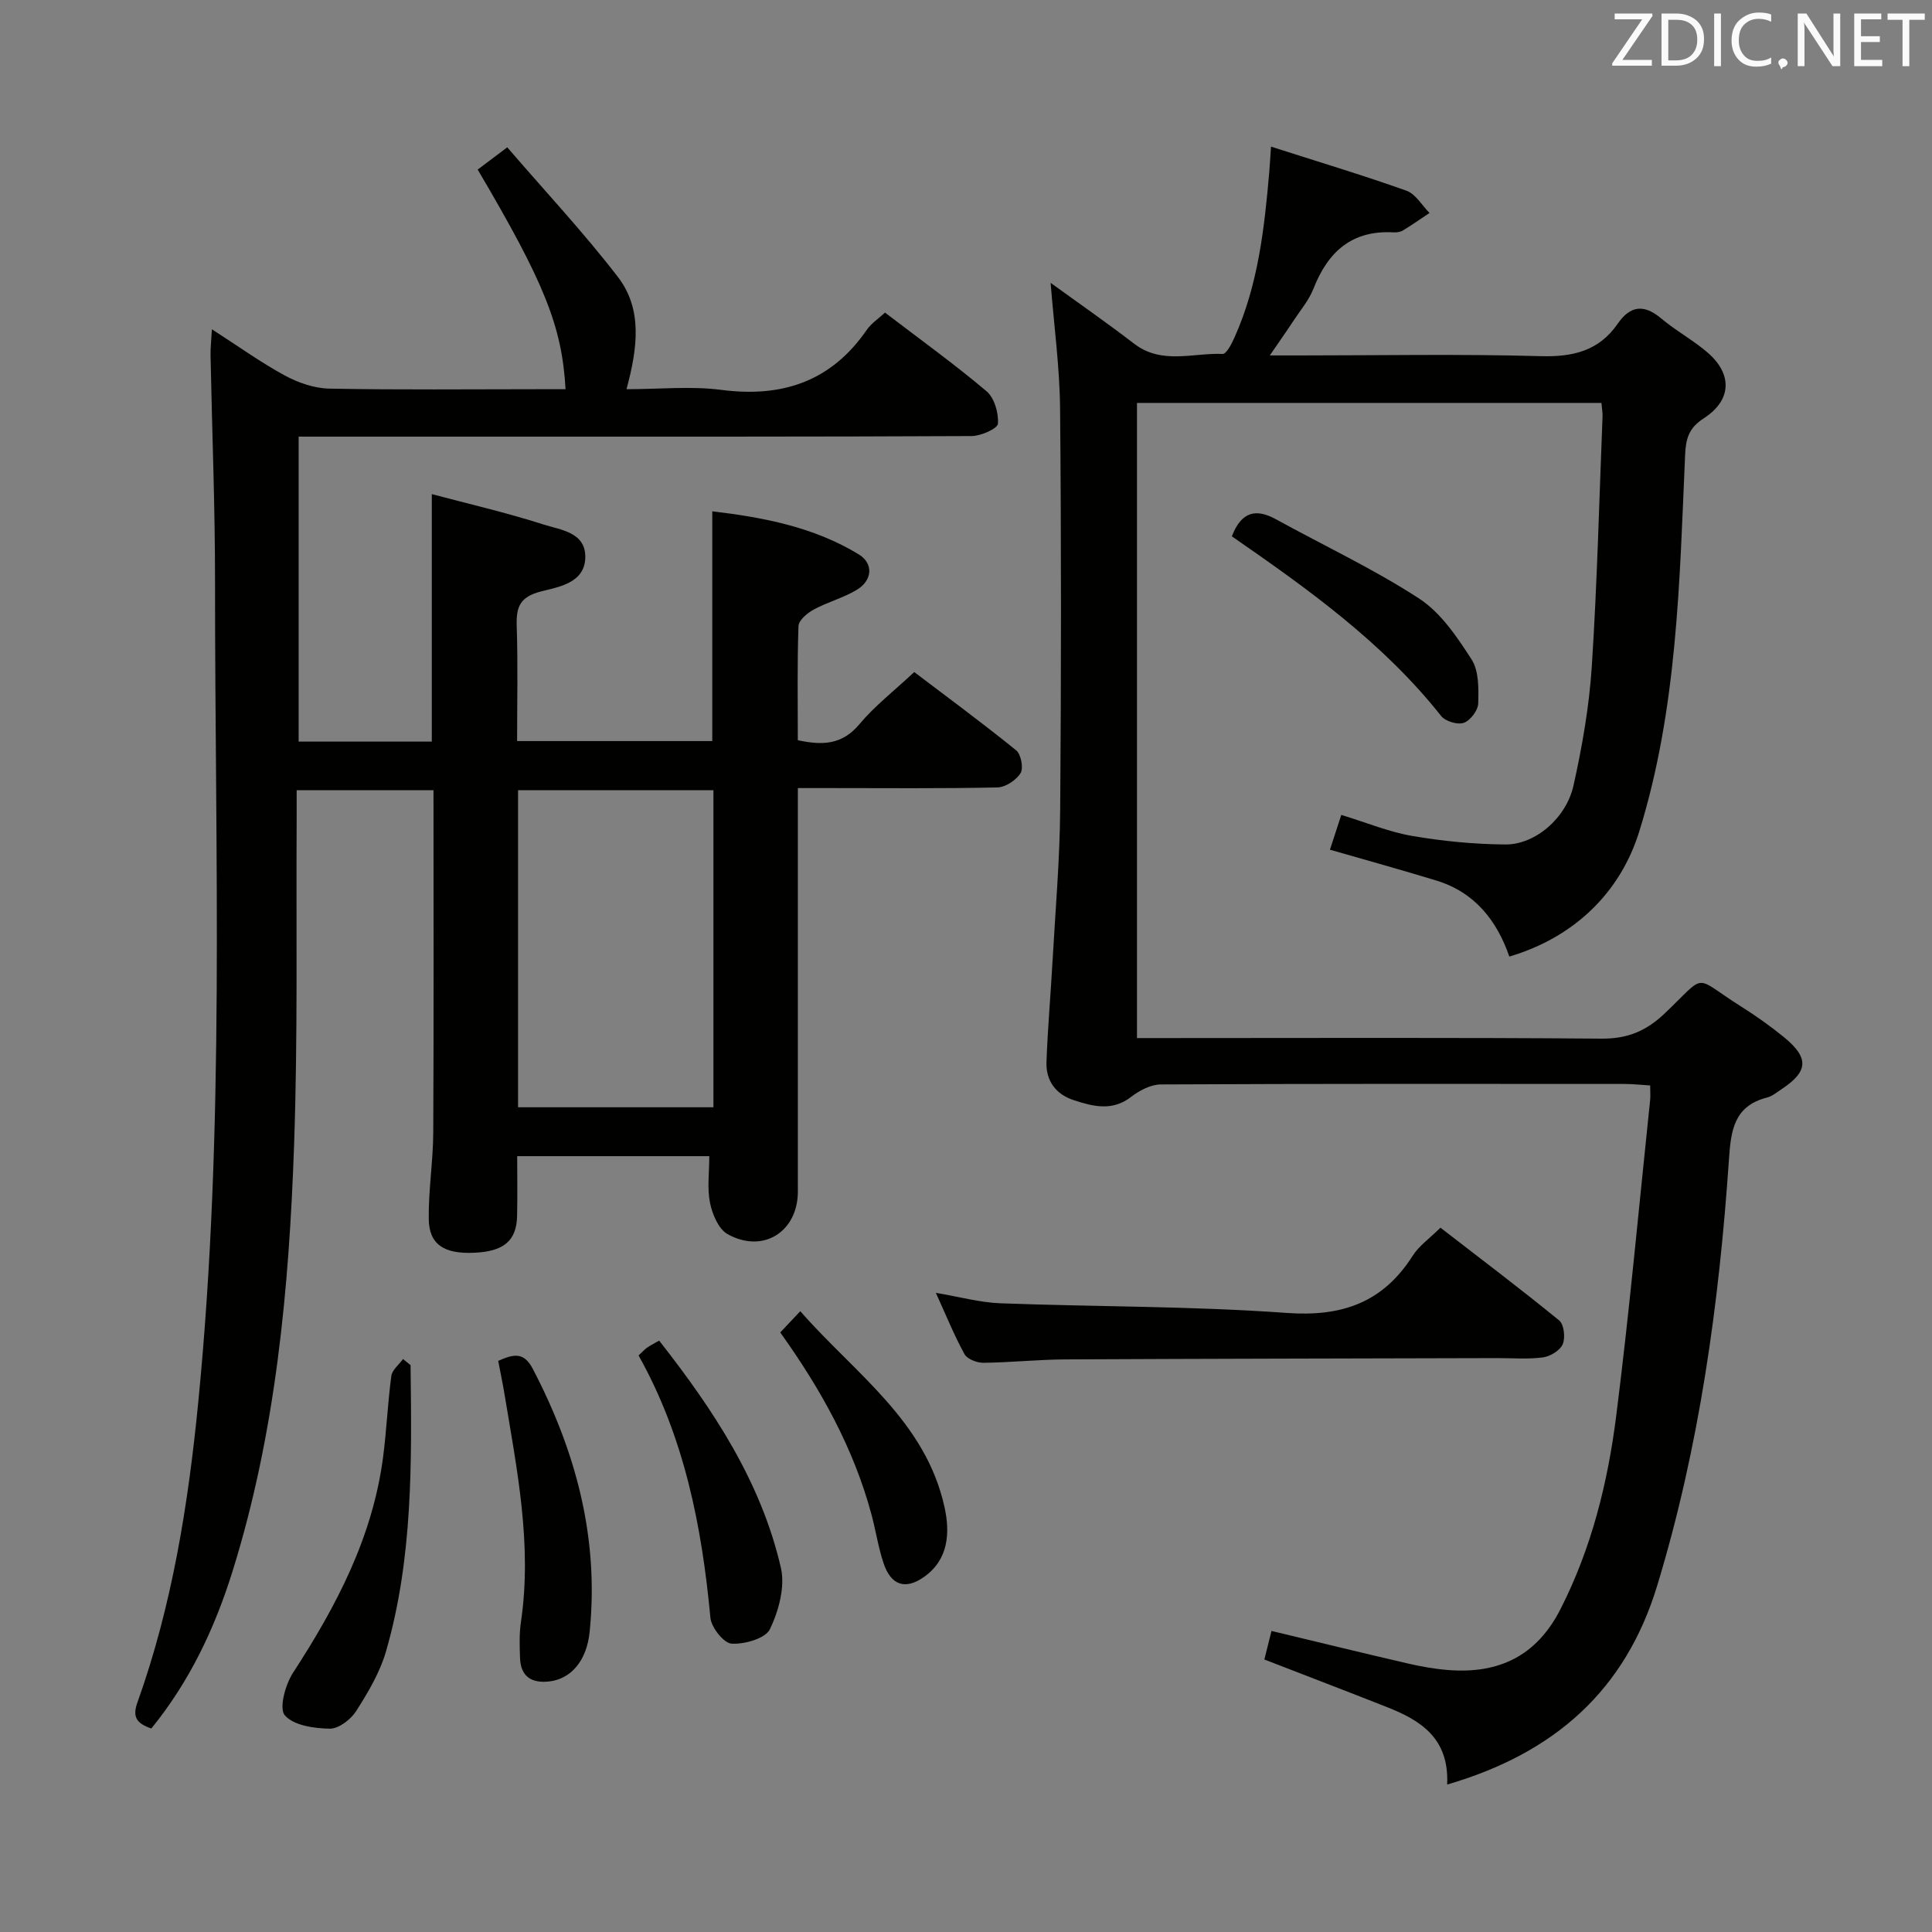 <svg enable-background="new 0 0 400 400" viewBox="0 0 400 400" xmlns="http://www.w3.org/2000/svg"><rect x="0" y="0" width="400" height="400" fill="#808080" stroke="none"/><g fill="#010100"><path d="m31.33 357.87c-3.06-1.07-3.96-2.37-2.88-5.39 7.21-20.14 10.53-41.05 12.61-62.3 5.55-56.48 3.44-113.1 3.46-169.68.01-15.64-.62-31.29-.93-46.93-.03-1.46.15-2.92.28-5.4 5.44 3.5 10.1 6.86 15.11 9.58 2.77 1.5 6.11 2.65 9.21 2.71 14.49.28 28.99.12 43.49.12h5.41c-.73-13.01-4.36-22.02-18.19-45.47 1.66-1.25 3.35-2.53 6.12-4.61 7.74 8.99 15.77 17.57 22.91 26.84 5.12 6.66 4.09 14.69 1.78 23.24 6.83 0 13.32-.68 19.63.14 12.63 1.64 22.75-1.74 30.12-12.43.91-1.32 2.36-2.27 3.77-3.57 7.16 5.47 14.31 10.62 21.02 16.28 1.63 1.38 2.52 4.5 2.36 6.72-.07 1.02-3.52 2.55-5.44 2.56-31.83.16-63.66.11-95.48.12-14.48 0-28.95 0-43.86 0v63.14h27.57c0-16.84 0-33.41 0-51.24 7.73 2.06 15.52 3.85 23.09 6.28 3.54 1.14 8.76 1.58 8.69 6.8-.07 5.31-5.51 6.14-9.06 7.04-4.49 1.14-5.27 3.2-5.14 7.21.26 7.8.08 15.62.08 23.8h40.41c0-15.57 0-31.25 0-47.57 10.52 1.26 20.99 3.22 30.33 8.92 3.1 1.89 2.81 5.39-.38 7.32-2.8 1.69-6.09 2.55-8.98 4.12-1.31.71-3.07 2.2-3.12 3.39-.28 7.8-.14 15.61-.14 23.64 5.08 1.1 9.16.98 12.74-3.3 3.18-3.8 7.19-6.9 11.36-10.81 6.7 5.08 14.03 10.48 21.1 16.2 1.01.82 1.56 3.68.92 4.72-.9 1.46-3.11 2.93-4.79 2.97-11.66.25-23.33.13-34.99.13-1.82 0-3.64 0-6.33 0v6.03c0 25.83.01 51.66 0 77.49 0 8.36-7.23 12.94-14.57 8.82-1.87-1.05-3.14-4.11-3.62-6.46-.61-3.01-.15-6.23-.15-9.67-13.25 0-26.16 0-39.77 0 0 4.14.07 8.24-.02 12.34-.1 5.18-2.75 7.4-8.92 7.66-6.21.27-9.3-1.72-9.37-6.97-.08-5.97.9-11.94.93-17.91.12-23.49.05-46.97.05-70.89-9.25 0-18.45 0-28.33 0 0 2.01.01 3.96 0 5.9-.13 22.49.25 45-.53 67.47-1.04 29.91-3.79 59.7-12.79 88.49-3.65 11.64-8.8 22.61-16.77 32.41zm116.38-128.62c0-22.07 0-43.82 0-65.65-13.66 0-27.03 0-40.45 0v65.65z"/><path d="m299.62 369.47c.44-9.66-5.55-13.31-12.53-16.06-8.31-3.28-16.66-6.47-25.32-9.83.51-2.03.97-3.9 1.48-5.91 9.6 2.3 18.91 4.58 28.24 6.74 2.74.63 5.54 1.13 8.34 1.35 10.46.83 18.31-2.88 23.27-12.64 6.42-12.63 9.77-26.14 11.52-39.98 2.75-21.74 4.73-43.57 7.02-65.36.09-.81.01-1.63.01-3.05-1.86-.11-3.6-.31-5.35-.31-31.99-.02-63.98-.06-95.97.1-2.08.01-4.44 1.26-6.16 2.59-3.92 3.02-7.88 1.96-11.85.67-3.73-1.21-5.8-4.03-5.66-7.92.27-7.14.89-14.26 1.29-21.4.58-10.29 1.47-20.58 1.55-30.87.22-27.66.23-55.32-.02-82.97-.08-8.55-1.25-17.09-1.96-26.06 5.82 4.22 11.66 8.27 17.29 12.6 5.73 4.4 12.19 1.86 18.32 2.12.78.03 1.87-2.09 2.45-3.39 4.91-10.94 6.21-22.66 7.22-34.43.11-1.32.18-2.64.35-5.1 9.64 3.09 18.92 5.88 28.04 9.12 1.9.68 3.2 3.03 4.78 4.61-1.83 1.22-3.63 2.48-5.5 3.62-.53.32-1.29.44-1.94.4-8.63-.5-13.59 4.01-16.59 11.65-.95 2.43-2.76 4.54-4.22 6.77-1.35 2.06-2.78 4.07-4.82 7.06h6.11c16.66 0 33.33-.32 49.98.15 6.71.19 12.06-1.1 15.95-6.73 2.62-3.79 5.45-4.06 9.01-1.07 3.04 2.56 6.63 4.49 9.63 7.09 5.13 4.45 4.96 9.83-.81 13.56-3.16 2.04-3.74 4.24-3.89 7.67-1.15 26.2-1.61 52.51-9.49 77.89-3.91 12.61-13.41 21.9-26.9 25.9-2.55-7.44-7.17-13.31-15.07-15.73-7.12-2.18-14.3-4.16-22.07-6.4.73-2.23 1.5-4.61 2.35-7.2 5.22 1.59 9.85 3.52 14.67 4.35 6.35 1.09 12.84 1.72 19.28 1.77 6.15.06 12.61-5.41 14.13-12.22 1.8-8.08 3.24-16.33 3.78-24.58 1.12-17.26 1.54-34.56 2.23-51.84.03-.81-.13-1.62-.23-2.78-32.04 0-63.92 0-96.16 0v131.5h5.67c30.16 0 60.32-.13 90.47.12 5.42.04 9.26-1.55 13.16-5.26 8.88-8.46 5.64-7.79 15.69-1.45 3.09 1.95 6.1 4.07 8.93 6.38 5.27 4.3 5.09 7.11-.46 10.79-.97.64-1.93 1.46-3.01 1.73-6.84 1.76-7.48 6.76-7.89 12.83-2.04 29.87-6.1 59.44-14.85 88.21-6.56 21.61-21.15 34.69-43.49 41.2z"/><path d="m193.76 267.67c4.91.82 9.1 2 13.33 2.16 19.77.74 39.61.57 59.32 2 11.47.83 19.91-2.16 26.08-11.85 1.3-2.05 3.46-3.54 5.74-5.8 8.17 6.32 16.51 12.61 24.58 19.2 1 .82 1.31 3.56.74 4.91-.55 1.3-2.56 2.53-4.08 2.74-3.11.42-6.31.14-9.48.15-29.82.08-59.65.12-89.47.27-5.64.03-11.28.64-16.93.7-1.33.01-3.34-.76-3.91-1.8-2.12-3.87-3.79-8-5.92-12.68z"/><path d="m103.15 281.75c3.07-1.35 5.27-1.97 7.15 1.64 8.94 17.11 13.75 35.05 11.78 54.47-.61 5.99-3.86 9.77-8.41 10.27-3.61.39-5.86-1-6-4.82-.09-2.48-.18-5.02.18-7.46 2.37-16.06-.83-31.7-3.43-47.39-.35-2.11-.8-4.2-1.27-6.71z"/><path d="m85 282.63c.25 19.92.52 39.88-5.08 59.27-1.26 4.36-3.71 8.48-6.18 12.36-1.11 1.74-3.62 3.67-5.46 3.64-3.24-.05-7.48-.65-9.31-2.76-1.24-1.43.1-6.35 1.69-8.8 8.96-13.77 16.49-28.07 18.65-44.63.73-5.59.96-11.24 1.71-16.83.17-1.25 1.58-2.34 2.42-3.51.52.43 1.04.85 1.56 1.26z"/><path d="m132.21 280.63c.79-.74 1.22-1.23 1.74-1.6.66-.46 1.39-.82 2.52-1.47 11.23 14.31 21.09 29.2 25.2 47.01.91 3.93-.44 8.93-2.26 12.72-.93 1.94-5.25 3.17-7.94 3.01-1.62-.09-4.21-3.36-4.39-5.38-1.77-18.99-5.42-37.41-14.87-54.29z"/><path d="m255.04 111.04c2.01-5.22 5.07-5.78 9.19-3.5 9.87 5.43 20.13 10.24 29.55 16.36 4.5 2.92 7.89 7.96 10.89 12.62 1.53 2.38 1.47 6.05 1.38 9.11-.04 1.44-1.62 3.53-2.98 4.02-1.27.46-3.8-.3-4.68-1.39-12.04-15.22-27.6-26.32-43.35-37.22z"/><path d="m161.54 275.87c1.32-1.4 2.43-2.58 4.15-4.4 11.24 12.86 25.98 22.72 29.88 40.65 1.15 5.28.8 10.79-4.25 14.36-3.91 2.77-6.88 1.72-8.4-2.87-1.09-3.28-1.6-6.74-2.5-10.09-3.68-13.63-10.38-25.77-18.88-37.65z"/></g><path d="m342.2 3.2-6.3 9.2h6.1v1.2h-8.2v-.5l6.2-9.1h-5.7v-1.2h7.8v.4z" fill="#fafafb"/><path d="m344 13.7v-10.9h3.1c1.6 0 3 .5 4.1 1.4 1.1 1 1.6 2.2 1.6 3.9s-.5 3-1.6 4-2.5 1.5-4.2 1.5h-3zm1.4-9.6v8.4h1.6c1.4 0 2.5-.4 3.2-1.1.8-.8 1.2-1.8 1.2-3.2s-.4-2.4-1.2-3.1-1.8-1-3.1-1z" fill="#fafafb"/><path d="m356.3 2.8v10.9h-1.4v-10.9z" fill="#fafafb"/><path d="m366.6 13.2c-.8.4-1.8.6-3 .6-1.6 0-2.8-.5-3.7-1.5s-1.4-2.3-1.4-3.9c0-1.7.5-3.2 1.6-4.2s2.4-1.6 4-1.6c1 0 1.9.1 2.6.4v1.5c-.8-.4-1.6-.6-2.6-.6-1.2 0-2.2.4-3 1.2s-1.1 1.9-1.1 3.3c0 1.3.4 2.3 1.1 3.1s1.6 1.1 2.8 1.1c1.1 0 2-.2 2.8-.7v1.3z" fill="#fafafb"/><path d="m368.2 13c0-.3.1-.5.3-.6.2-.2.4-.3.6-.3.3 0 .5.1.7.3s.3.4.3.6-.1.5-.3.6c-.2.2-.4.3-.7.3-.3 1-.5-.1-.6-.3-.2-.2-.3-.4-.3-.6z" fill="#fafafb"/><path d="m381.1 13.7h-1.7l-5.5-8.4c-.2-.2-.3-.5-.4-.7 0 .2.1.8.1 1.5v7.6h-1.4v-10.9h1.8l5.3 8.3c.3.4.4.6.4.8 0-.3-.1-.8-.1-1.6v-7.5h1.4v10.9z" fill="#fafafb"/><path d="m389.7 13.7h-5.8v-10.9h5.6v1.2h-4.2v3.5h3.9v1.2h-3.9v3.7h4.4z" fill="#fafafb"/><path d="m398.4 4.1h-3.1v9.6h-1.4v-9.6h-3.1v-1.3h7.7v1.3z" fill="#fafafb"/></svg>